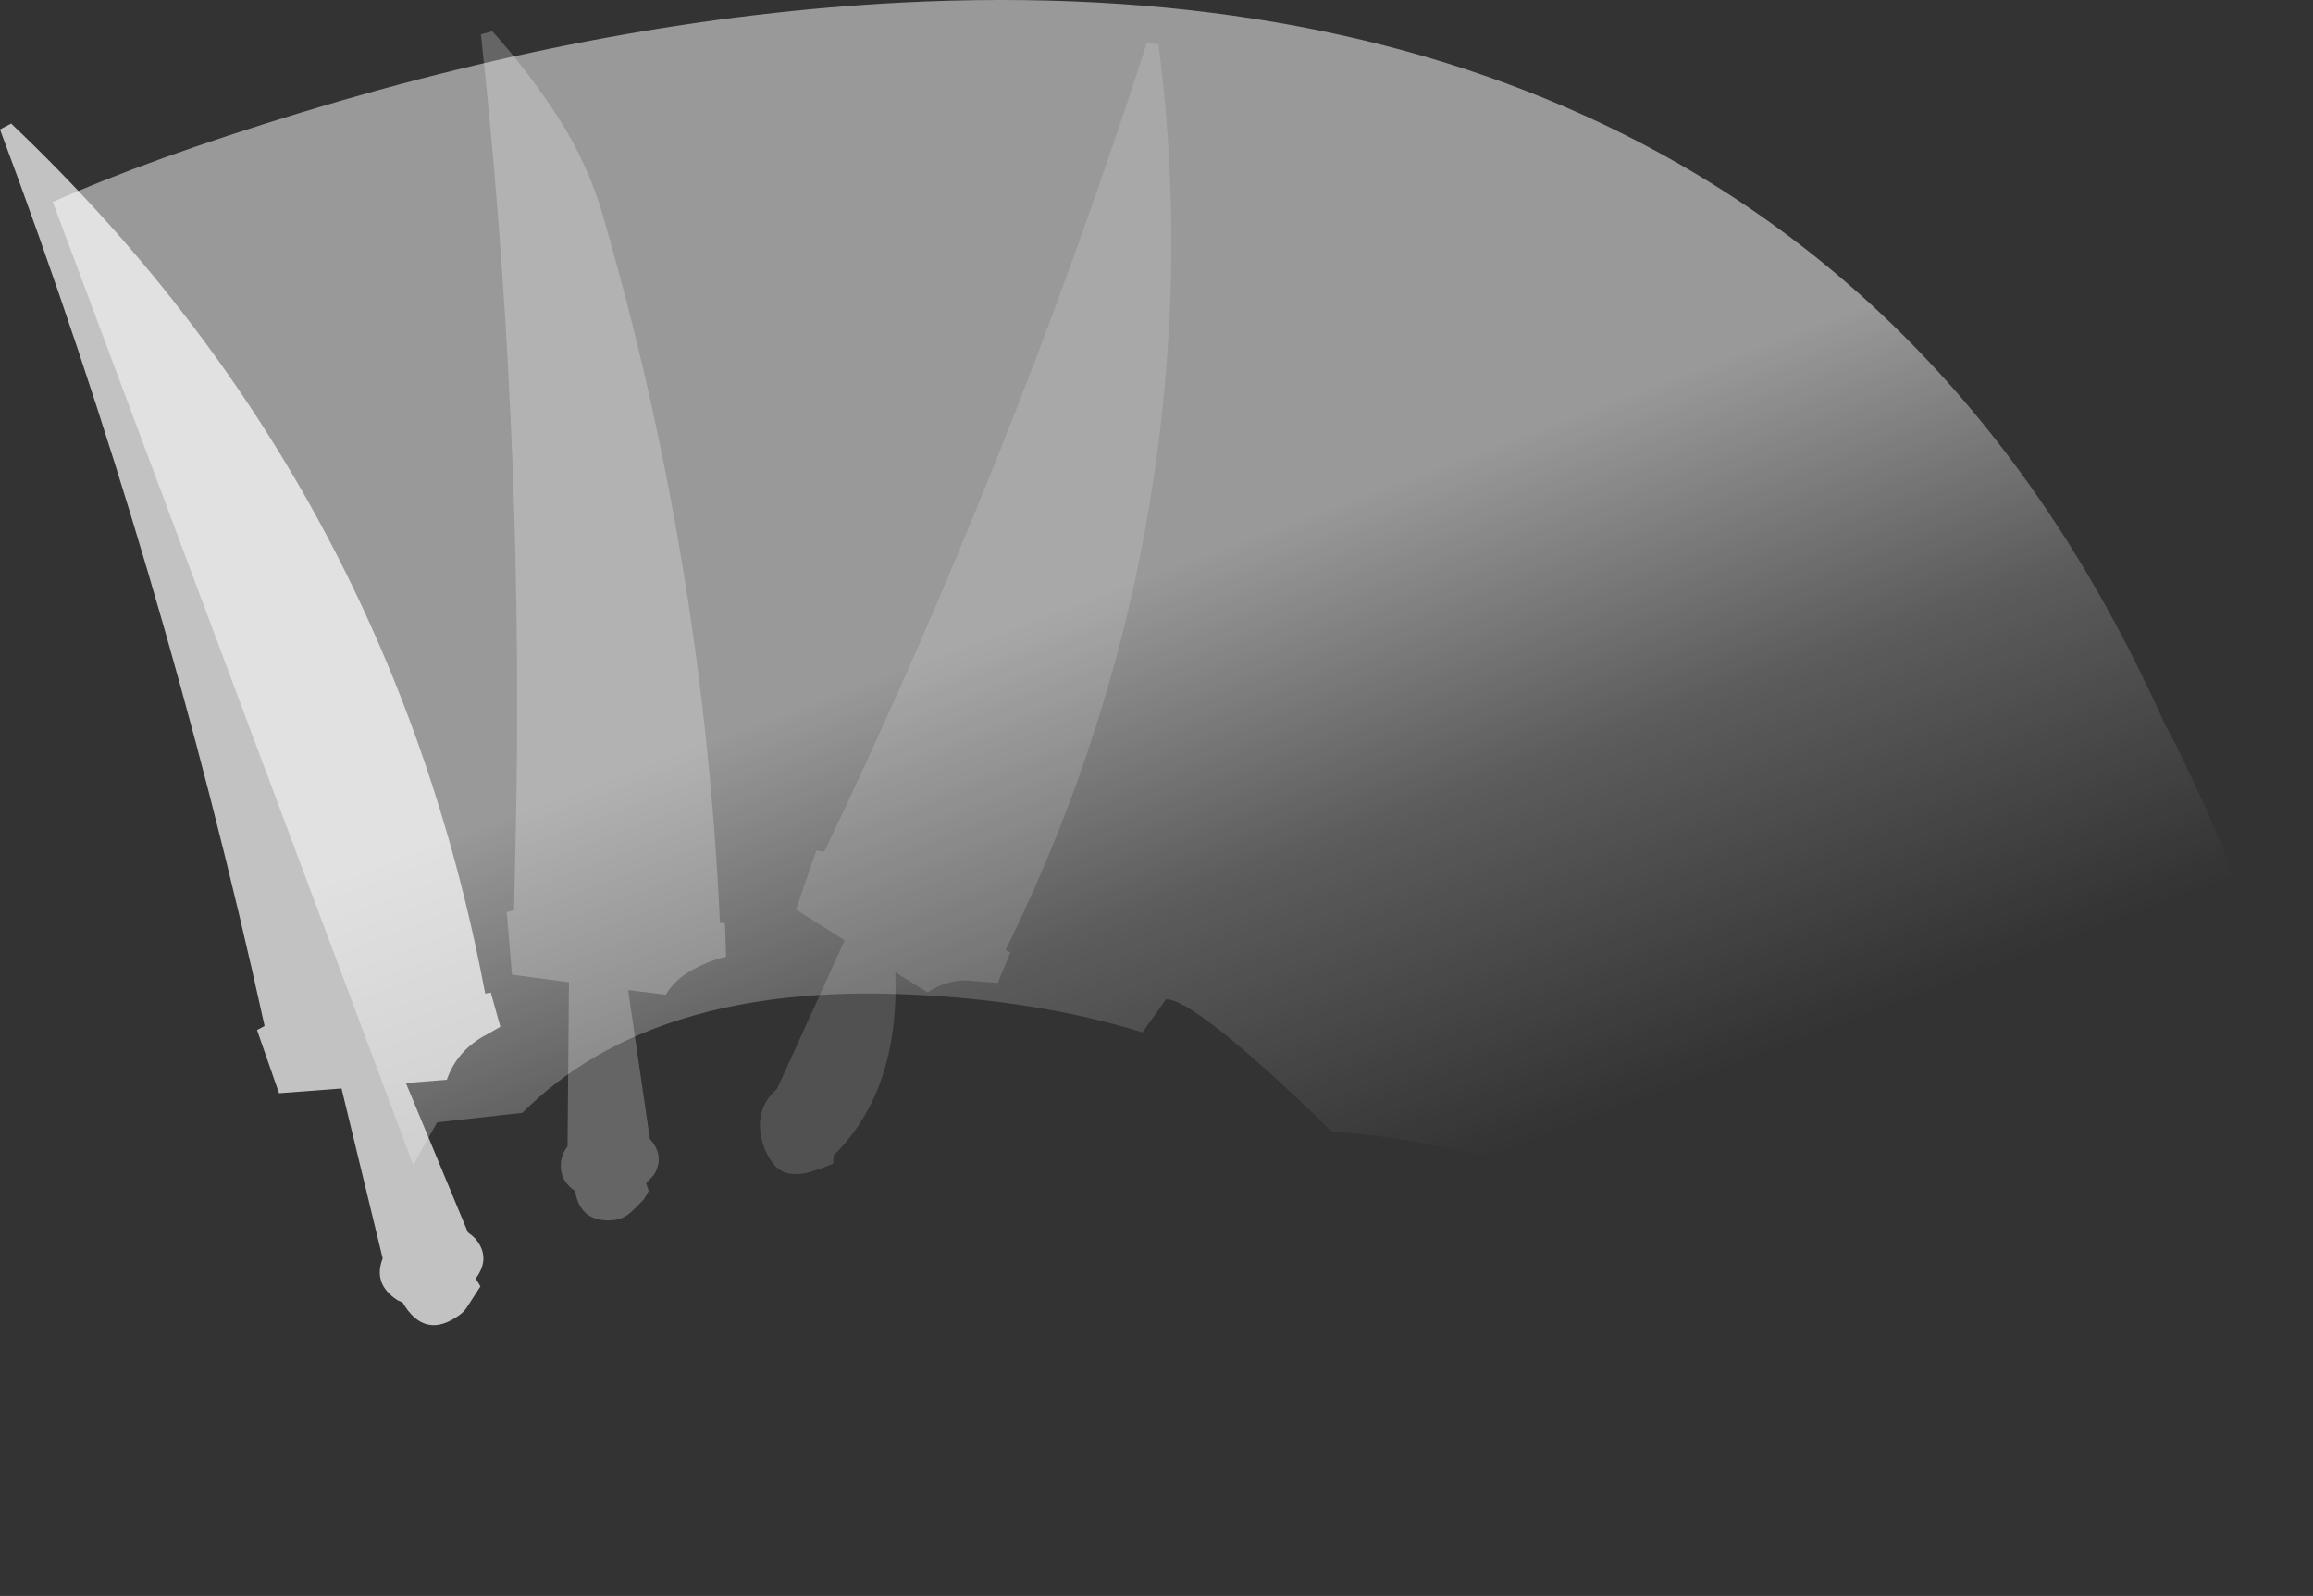 <?xml version="1.0" encoding="UTF-8" standalone="no"?>
<svg xmlns:ffdec="https://www.free-decompiler.com/flash" xmlns:xlink="http://www.w3.org/1999/xlink" ffdec:objectType="shape" height="337.15px" width="488.65px" xmlns="http://www.w3.org/2000/svg">
  <rect width="100%" height="100%" fill="#333333" stroke="none"/>
  <g transform="matrix(1.0, 0.0, 0.0, 1.0, 229.3, 264.05)">
    <path d="M256.65 39.25 L259.35 38.35 259.3 39.25 256.65 39.25 M52.05 -24.95 Q45.05 -31.95 37.2 -38.95 21.45 -52.95 17.05 -52.95 L12.05 -45.95 Q-9.7 -52.7 -36.95 -53.95 -91.4 -56.45 -118.95 -28.95 L-136.95 -26.95 -142.0 -17.95 -218.0 -221.0 -218.2 -221.35 Q-197.65 -230.55 -165.45 -240.35 -99.75 -260.35 -38.95 -263.5 46.15 -267.85 109.3 -237.85 188.2 -200.35 228.1 -110.95 L230.5 -106.5 236.55 -93.75 Q245.9 -72.35 248.35 -60.95 250.8 -49.55 251.85 -38.2 252.85 -26.85 251.1 -0.25 245.75 61.45 225.75 73.1 227.4 46.35 188.3 19.65 L139.7 -5.35 130.9 -8.15 Q73.4 -24.05 52.05 -24.95" fill="url(#gradient0)" fill-rule="evenodd" stroke="none"/>
    <path d="M-143.55 -35.25 L-134.9 -35.95 Q-132.9 -41.75 -127.3 -45.05 L-125.4 -46.1 -123.6 -47.15 -125.6 -54.35 -126.8 -54.15 Q-147.1 -162.15 -226.95 -237.95 L-229.3 -236.7 Q-194.6 -143.9 -173.4 -47.3 L-175.0 -46.45 -170.35 -33.1 -157.15 -34.1 -148.45 1.8 Q-150.4 6.75 -146.15 10.05 L-145.3 10.65 -144.25 11.1 Q-139.55 19.15 -132.15 13.7 -131.1 12.95 -130.35 11.65 L-127.8 7.7 -128.8 6.05 Q-125.5 1.6 -128.9 -2.4 L-129.6 -3.05 -130.45 -3.7 -143.55 -35.25" fill="#ffffff" fill-opacity="0.702" fill-rule="evenodd" stroke="none"/>
    <path d="M-88.65 -53.9 Q-86.7 -57.1 -83.4 -58.95 -79.8 -61.0 -75.9 -61.95 L-76.15 -69.0 -77.2 -69.1 Q-80.75 -145.85 -102.0 -218.75 -105.05 -229.15 -111.0 -238.65 -117.4 -248.65 -125.3 -257.45 L-127.7 -256.8 Q-118.95 -176.4 -120.2 -95.05 L-120.7 -71.8 -122.25 -71.35 -121.15 -58.15 -109.1 -56.55 -109.4 -21.85 Q-110.5 -20.45 -110.75 -18.85 -111.3 -14.75 -107.8 -12.45 -106.7 -5.6 -99.6 -6.3 -97.65 -6.5 -96.15 -7.85 L-95.05 -8.85 -93.25 -10.7 -92.25 -12.45 -92.8 -14.1 -91.15 -15.85 Q-89.0 -19.4 -91.4 -22.7 L-92.0 -23.4 -96.6 -54.9 -88.65 -53.9" fill="#ffffff" fill-opacity="0.247" fill-rule="evenodd" stroke="none"/>
    <path d="M-33.35 -54.4 Q-29.75 -56.85 -25.4 -56.95 L-18.5 -56.4 -15.85 -62.85 -16.85 -63.35 Q13.55 -125.15 17.6 -193.7 19.4 -224.15 15.45 -254.65 L13.0 -255.0 Q-15.35 -167.25 -55.15 -84.15 L-56.85 -84.35 -61.15 -71.9 -50.85 -65.4 -65.15 -34.0 Q-70.35 -29.45 -68.05 -22.2 -67.4 -20.05 -65.8 -18.05 -64.35 -16.3 -62.0 -16.05 -59.7 -15.85 -57.45 -16.7 -55.3 -17.3 -53.3 -18.25 L-53.15 -20.0 Q-39.25 -33.7 -40.15 -58.65 L-33.35 -54.4" fill="#ffffff" fill-opacity="0.149" fill-rule="evenodd" stroke="none"/>
  </g>
  <defs>
    <linearGradient gradientTransform="matrix(-0.045, -0.12, 0.175, -0.066, 314.15, -217.7)" gradientUnits="userSpaceOnUse" id="gradient0" spreadMethod="pad" x1="-819.2" x2="819.2">
      <stop offset="0.0" stop-color="#ffffff" stop-opacity="0.0"/>
      <stop offset="0.353" stop-color="#ffffff" stop-opacity="0.2"/>
      <stop offset="0.675" stop-color="#ffffff" stop-opacity="0.502"/>
    </linearGradient>
  </defs>
</svg>
